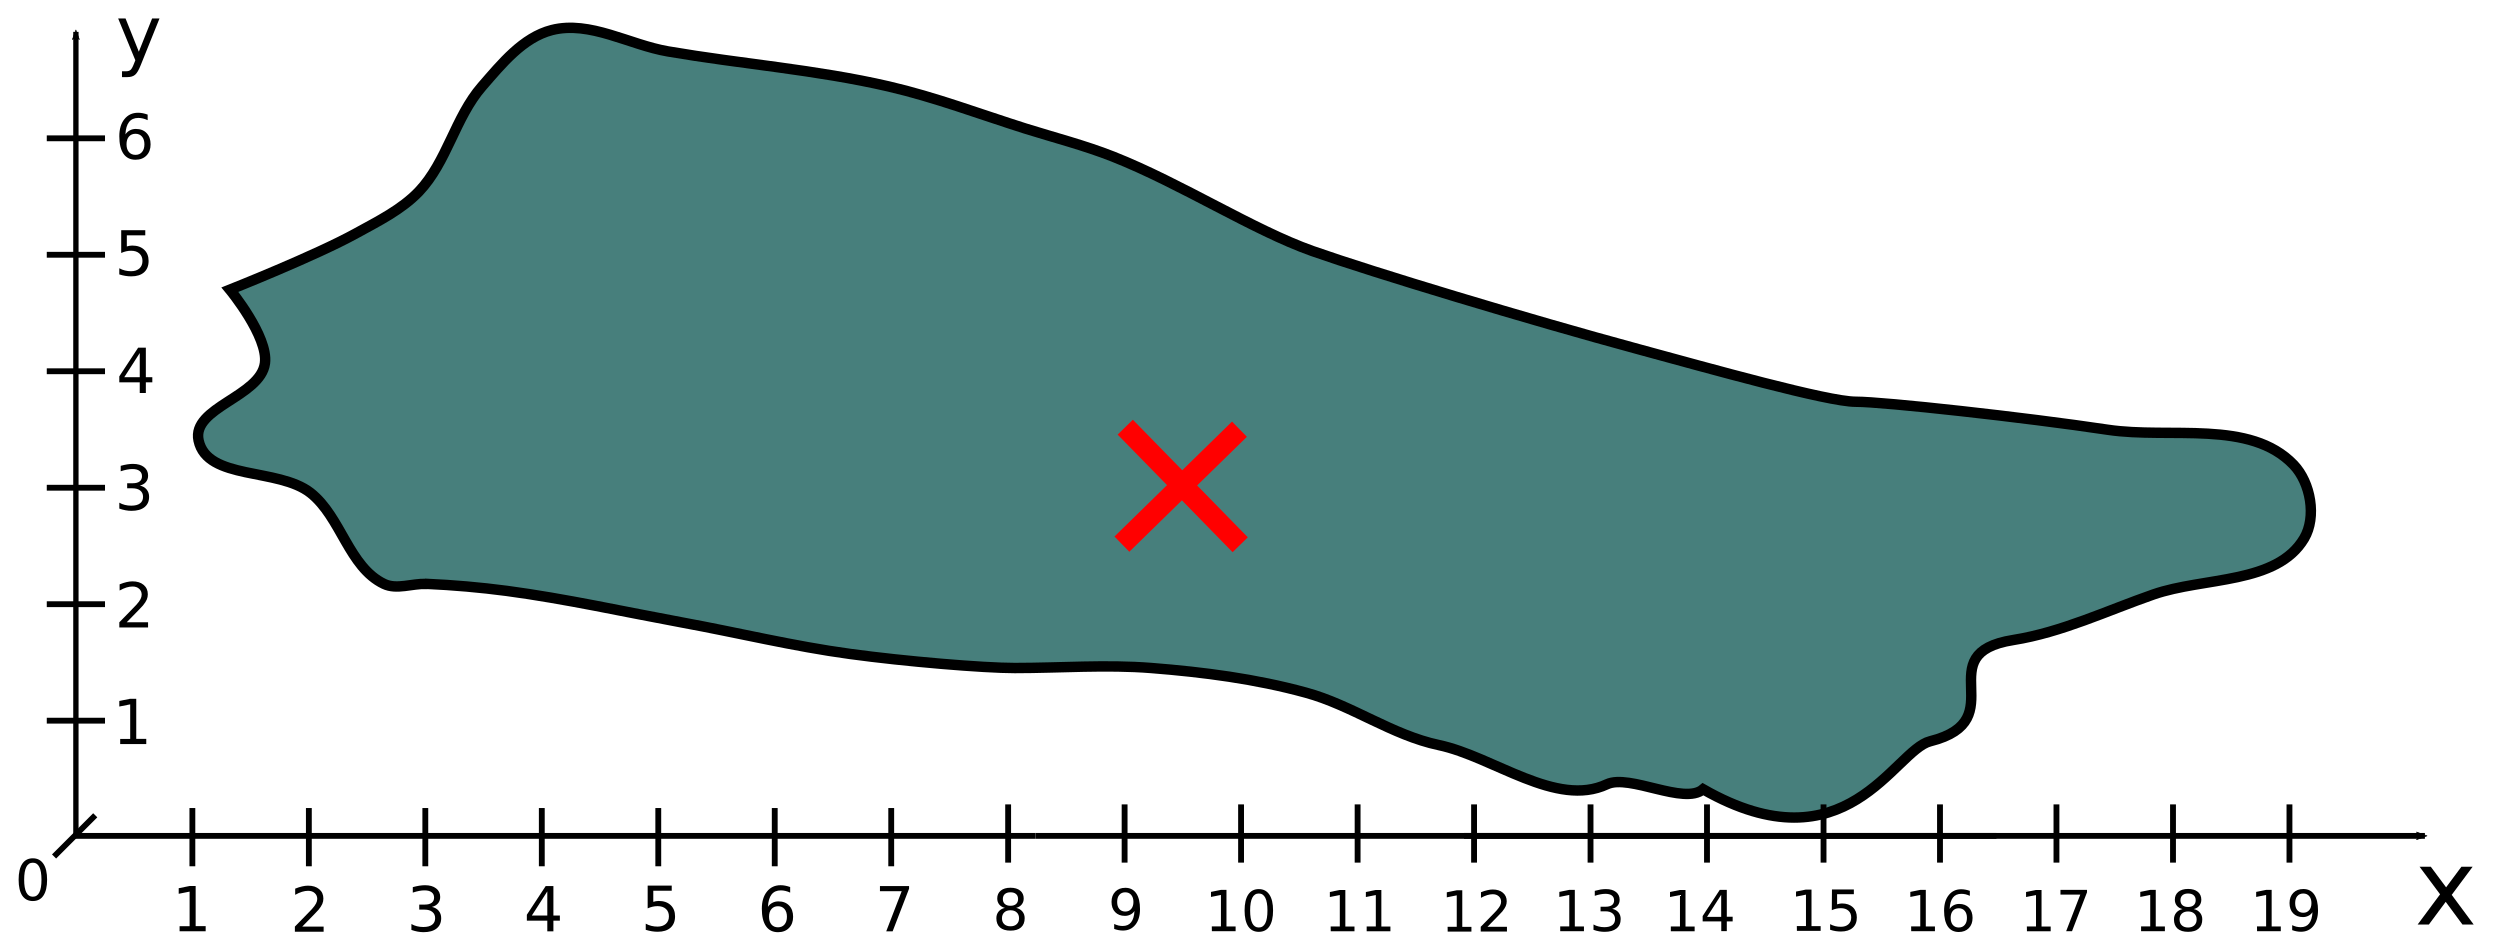 <?xml version="1.0" encoding="UTF-8" standalone="no"?>
<!-- Created with Inkscape (http://www.inkscape.org/) -->

<svg
   width="31.121mm"
   height="11.727mm"
   viewBox="0 0 31.121 11.727"
   version="1.1"
   id="svg2262"
   inkscape:version="1.3.1 (91b66b0, 2023-11-16)"
   sodipodi:docname="cell_centroid.svg"
   xml:space="preserve"
   inkscape:export-filename="cell_centroid.pdf"
   inkscape:export-xdpi="96"
   inkscape:export-ydpi="96"
   xmlns:inkscape="http://www.inkscape.org/namespaces/inkscape"
   xmlns:sodipodi="http://sodipodi.sourceforge.net/DTD/sodipodi-0.dtd"
   xmlns="http://www.w3.org/2000/svg"
   xmlns:svg="http://www.w3.org/2000/svg"
   xmlns:rdf="http://www.w3.org/1999/02/22-rdf-syntax-ns#"
   xmlns:cc="http://creativecommons.org/ns#"
   xmlns:dc="http://purl.org/dc/elements/1.1/"><defs
     id="defs2256"><marker
       inkscape:isstock="true"
       style="overflow:visible"
       id="marker1413"
       refX="0"
       refY="0"
       orient="auto"
       inkscape:stockid="TriangleOutL"><path
         transform="scale(0.8)"
         style="fill:#ffffff;fill-opacity:1;fill-rule:evenodd;stroke:#ffffff;stroke-width:1pt;stroke-opacity:1"
         d="M 5.77,0 -2.88,5 V -5 Z"
         id="path1411"
         inkscape:connector-curvature="0" /></marker><marker
       inkscape:stockid="TriangleOutM"
       orient="auto"
       refY="0"
       refX="0"
       id="TriangleOutM-1"
       style="overflow:visible"
       inkscape:isstock="true"><path
         inkscape:connector-curvature="0"
         id="path1819-8"
         d="M 5.77,0 -2.88,5 V -5 Z"
         style="fill:#ffffff;fill-opacity:1;fill-rule:evenodd;stroke:#ffffff;stroke-width:1pt;stroke-opacity:1"
         transform="scale(0.4)" /></marker><marker
       inkscape:stockid="TriangleOutM"
       orient="auto"
       refY="0"
       refX="0"
       id="TriangleOutM"
       style="overflow:visible"
       inkscape:isstock="true"><path
         id="path1819"
         d="M 5.77,0 -2.88,5 V -5 Z"
         style="fill:#ffffff;fill-opacity:1;fill-rule:evenodd;stroke:#ffffff;stroke-width:1pt;stroke-opacity:1"
         transform="scale(0.4)"
         inkscape:connector-curvature="0" /></marker><marker
       style="overflow:visible"
       id="Arrow2Mend"
       refX="0"
       refY="0"
       orient="auto"
       inkscape:stockid="Arrow2Mend"
       inkscape:isstock="true"><path
         transform="scale(-0.6)"
         d="M 8.719,4.034 -2.207,0.016 8.719,-4.002 c -1.745,2.372 -1.735,5.617 -6e-7,8.035 z"
         style="fill:context-stroke;fill-rule:evenodd;stroke:context-stroke;stroke-width:0.625;stroke-linejoin:round"
         id="path888" /></marker><marker
       style="overflow:visible"
       id="Arrow2Lend"
       refX="0"
       refY="0"
       orient="auto"
       inkscape:stockid="Arrow2Lend"
       inkscape:isstock="true"><path
         transform="matrix(-1.1,0,0,-1.1,-1.1,0)"
         d="M 8.719,4.034 -2.207,0.016 8.719,-4.002 c -1.745,2.372 -1.735,5.617 -6e-7,8.035 z"
         style="fill:context-stroke;fill-rule:evenodd;stroke:context-stroke;stroke-width:0.625;stroke-linejoin:round"
         id="path882" /></marker><marker
       style="overflow:visible"
       id="Arrow2Mend-3"
       refX="0"
       refY="0"
       orient="auto"
       inkscape:stockid="Arrow2Mend"
       inkscape:isstock="true"><path
         transform="scale(-0.6)"
         d="M 8.719,4.034 -2.207,0.016 8.719,-4.002 c -1.745,2.372 -1.735,5.617 -6e-7,8.035 z"
         style="fill:context-stroke;fill-rule:evenodd;stroke:context-stroke;stroke-width:0.625;stroke-linejoin:round"
         id="path888-6" /></marker><marker
       style="overflow:visible"
       id="Arrow2Mend-5"
       refX="0"
       refY="0"
       orient="auto"
       inkscape:stockid="Arrow2Mend"
       inkscape:isstock="true"><path
         transform="scale(-0.6)"
         d="M 8.719,4.034 -2.207,0.016 8.719,-4.002 c -1.745,2.372 -1.735,5.617 -6e-7,8.035 z"
         style="fill:context-stroke;fill-rule:evenodd;stroke:context-stroke;stroke-width:0.625;stroke-linejoin:round"
         id="path888-3" /></marker><marker
       style="overflow:visible"
       id="Arrow2Mend-3-5"
       refX="0"
       refY="0"
       orient="auto"
       inkscape:stockid="Arrow2Mend"
       inkscape:isstock="true"><path
         transform="scale(-0.6)"
         d="M 8.719,4.034 -2.207,0.016 8.719,-4.002 c -1.745,2.372 -1.735,5.617 -6e-7,8.035 z"
         style="fill:context-stroke;fill-rule:evenodd;stroke:context-stroke;stroke-width:0.625;stroke-linejoin:round"
         id="path888-6-6" /></marker><marker
       style="overflow:visible"
       id="Arrow2Mend-8"
       refX="0"
       refY="0"
       orient="auto"
       inkscape:stockid="Arrow2Mend"
       inkscape:isstock="true"><path
         transform="scale(-0.6)"
         d="M 8.719,4.034 -2.207,0.016 8.719,-4.002 c -1.745,2.372 -1.735,5.617 -6e-7,8.035 z"
         style="fill:context-stroke;fill-rule:evenodd;stroke:context-stroke;stroke-width:0.625;stroke-linejoin:round"
         id="path888-9" /></marker><marker
       style="overflow:visible"
       id="Arrow2Mend-1"
       refX="0"
       refY="0"
       orient="auto"
       inkscape:stockid="Arrow2Mend"
       inkscape:isstock="true"><path
         transform="scale(-0.6)"
         d="M 8.719,4.034 -2.207,0.016 8.719,-4.002 c -1.745,2.372 -1.735,5.617 -6e-7,8.035 z"
         style="fill:context-stroke;fill-rule:evenodd;stroke:context-stroke;stroke-width:0.625;stroke-linejoin:round"
         id="path888-7" /></marker><marker
       style="overflow:visible"
       id="Arrow2Lend-8"
       refX="0"
       refY="0"
       orient="auto"
       inkscape:stockid="Arrow2Lend"
       inkscape:isstock="true"><path
         transform="matrix(-1.1,0,0,-1.1,-1.1,0)"
         d="M 8.719,4.034 -2.207,0.016 8.719,-4.002 c -1.745,2.372 -1.735,5.617 -6e-7,8.035 z"
         style="fill:context-stroke;fill-rule:evenodd;stroke:context-stroke;stroke-width:0.625;stroke-linejoin:round"
         id="path882-9" /></marker><marker
       style="overflow:visible"
       id="Arrow2Mend-3-1"
       refX="0"
       refY="0"
       orient="auto"
       inkscape:stockid="Arrow2Mend"
       inkscape:isstock="true"><path
         transform="scale(-0.6)"
         d="M 8.719,4.034 -2.207,0.016 8.719,-4.002 c -1.745,2.372 -1.735,5.617 -6e-7,8.035 z"
         style="fill:context-stroke;fill-rule:evenodd;stroke:context-stroke;stroke-width:0.625;stroke-linejoin:round"
         id="path888-6-5" /></marker><marker
       style="overflow:visible"
       id="Arrow2Mend-5-4"
       refX="0"
       refY="0"
       orient="auto"
       inkscape:stockid="Arrow2Mend"
       inkscape:isstock="true"><path
         transform="scale(-0.6)"
         d="M 8.719,4.034 -2.207,0.016 8.719,-4.002 c -1.745,2.372 -1.735,5.617 -6e-7,8.035 z"
         style="fill:context-stroke;fill-rule:evenodd;stroke:context-stroke;stroke-width:0.625;stroke-linejoin:round"
         id="path888-3-9" /></marker><marker
       style="overflow:visible"
       id="Arrow2Mend-3-5-2"
       refX="0"
       refY="0"
       orient="auto"
       inkscape:stockid="Arrow2Mend"
       inkscape:isstock="true"><path
         transform="scale(-0.6)"
         d="M 8.719,4.034 -2.207,0.016 8.719,-4.002 c -1.745,2.372 -1.735,5.617 -6e-7,8.035 z"
         style="fill:context-stroke;fill-rule:evenodd;stroke:context-stroke;stroke-width:0.625;stroke-linejoin:round"
         id="path888-6-6-5" /></marker></defs><sodipodi:namedview
     id="base"
     pagecolor="#ffffff"
     bordercolor="#666666"
     borderopacity="1.0"
     inkscape:pageopacity="0.0"
     inkscape:pageshadow="2"
     inkscape:zoom="3.8834662"
     inkscape:cx="75.576814"
     inkscape:cy="21.887663"
     inkscape:document-units="mm"
     inkscape:current-layer="layer1"
     showgrid="false"
     fit-margin-top="0"
     fit-margin-left="0"
     fit-margin-right="0"
     fit-margin-bottom="0"
     inkscape:window-width="1452"
     inkscape:window-height="752"
     inkscape:window-x="276"
     inkscape:window-y="144"
     inkscape:window-maximized="0"
     inkscape:showpageshadow="0"
     inkscape:pagecheckerboard="0"
     inkscape:deskcolor="#505050" /><g
     inkscape:label="Layer 1"
     inkscape:groupmode="layer"
     id="layer1"
     transform="translate(-38.484,-57.744)"><path
       sodipodi:nodetypes="ccccccccccccccccscccccccccccscccc"
       inkscape:connector-curvature="0"
       id="path474"
       style="fill:#477f7c;fill-opacity:1;fill-rule:nonzero;stroke:#000000;stroke-width:0.13;stroke-linecap:butt;stroke-linejoin:miter;stroke-miterlimit:4;stroke-dasharray:none;stroke-opacity:1"
       d="m 43.789,65.013 c -0.175,-0.007 -0.366,0.075 -0.524,0 -0.439,-0.209 -0.534,-0.833 -0.916,-1.134 -0.404,-0.316 -1.286,-0.152 -1.393,-0.652 -0.088,-0.413 0.77,-0.543 0.826,-0.961 0.044,-0.335 -0.436,-0.916 -0.436,-0.916 0,0 1.068,-0.424 1.57,-0.701 0.274,-0.151 0.565,-0.294 0.782,-0.52 0.351,-0.369 0.452,-0.925 0.786,-1.309 0.245,-0.281 0.509,-0.61 0.87,-0.702 0.474,-0.12 0.962,0.183 1.445,0.266 0.914,0.157 1.843,0.227 2.747,0.436 0.578,0.134 1.135,0.345 1.701,0.524 0.364,0.114 0.736,0.209 1.091,0.349 0.853,0.337 1.745,0.915 2.486,1.177 0.742,0.262 2.693,0.852 4.056,1.221 0.895,0.243 2.355,0.654 2.704,0.654 0.349,0 2.099,0.193 3.14,0.349 0.775,0.116 1.77,-0.131 2.312,0.436 0.213,0.223 0.288,0.651 0.131,0.916 -0.341,0.574 -1.245,0.479 -1.876,0.698 -0.577,0.201 -1.141,0.471 -1.744,0.567 -1.077,0.17 0.021,0.995 -1.036,1.261 -0.447,0.112 -1.041,1.616 -2.826,0.597 -0.236,0.201 -0.915,-0.193 -1.197,-0.062 -0.632,0.297 -1.41,-0.343 -2.093,-0.488 -0.582,-0.123 -1.085,-0.498 -1.657,-0.653 -0.625,-0.171 -1.274,-0.255 -1.92,-0.306 -0.565,-0.045 -1.134,0 -1.701,0 -0.392,0 -1.37,-0.082 -2.049,-0.175 -0.704,-0.095 -1.395,-0.264 -2.094,-0.392 -0.726,-0.134 -1.449,-0.295 -2.18,-0.393 -0.333,-0.044 -0.668,-0.073 -1.003,-0.088 z" /><g
       id="g880"
       transform="rotate(45.644,49.809,56.795)"><path
         inkscape:connector-curvature="0"
         id="path861"
         d="m 56.165,59.258 h 2.047"
         style="fill:none;stroke:#ff0000;stroke-width:0.265px;stroke-linecap:butt;stroke-linejoin:miter;stroke-opacity:1" /><path
         inkscape:connector-curvature="0"
         id="path861-3"
         d="M 57.177,58.259 V 60.306"
         style="fill:none;stroke:#ff0000;stroke-width:0.265px;stroke-linecap:butt;stroke-linejoin:miter;stroke-opacity:1" /></g><g
       inkscape:label="coordinate"
       id="layer1-8"
       transform="matrix(0.274,0,0,0.274,27.467,53.666)"><path
         style="fill:none;stroke:#000000;stroke-width:0.265px;stroke-linecap:butt;stroke-linejoin:miter;stroke-opacity:1;marker-end:url(#Arrow2Mend)"
         d="m 106.72,52.859 h 43.656"
         id="path859" /><path
         style="fill:none;stroke:#000000;stroke-width:0.265px;stroke-linecap:butt;stroke-linejoin:miter;stroke-opacity:1"
         d="M 43.599,52.859 H 87.255"
         id="path859-77" /><path
         style="fill:none;stroke:#000000;stroke-width:0.265px;stroke-linecap:butt;stroke-linejoin:miter;stroke-opacity:1"
         d="M 87.255,52.859 H 130.912"
         id="path859-77-6" /><path
         style="fill:none;stroke:#000000;stroke-width:0.242px;stroke-linecap:butt;stroke-linejoin:miter;stroke-opacity:1;marker-end:url(#Arrow2Mend-3)"
         d="M 43.656,52.917 V 16.331"
         id="path859-7" /><path
         style="fill:none;stroke:#000000;stroke-width:0.265px;stroke-linecap:butt;stroke-linejoin:miter;stroke-opacity:1"
         d="m 48.948,51.594 v 2.646"
         id="path1821" /><path
         style="fill:none;stroke:#000000;stroke-width:0.265px;stroke-linecap:butt;stroke-linejoin:miter;stroke-opacity:1"
         d="m 54.24,51.594 v 2.646"
         id="path1823" /><path
         style="fill:none;stroke:#000000;stroke-width:0.265px;stroke-linecap:butt;stroke-linejoin:miter;stroke-opacity:1"
         d="m 59.531,51.594 v 2.646"
         id="path1821-1" /><path
         style="fill:none;stroke:#000000;stroke-width:0.265px;stroke-linecap:butt;stroke-linejoin:miter;stroke-opacity:1"
         d="m 64.823,51.594 v 2.646"
         id="path1823-2" /><path
         style="fill:none;stroke:#000000;stroke-width:0.265px;stroke-linecap:butt;stroke-linejoin:miter;stroke-opacity:1"
         d="m 70.115,51.594 v 2.646"
         id="path1821-7" /><path
         style="fill:none;stroke:#000000;stroke-width:0.265px;stroke-linecap:butt;stroke-linejoin:miter;stroke-opacity:1"
         d="m 75.406,51.594 v 2.646"
         id="path1823-0" /><path
         style="fill:none;stroke:#000000;stroke-width:0.265px;stroke-linecap:butt;stroke-linejoin:miter;stroke-opacity:1"
         d="m 80.698,51.594 v 2.646"
         id="path1823-0-9" /><path
         style="fill:none;stroke:#000000;stroke-width:0.265px;stroke-linecap:butt;stroke-linejoin:miter;stroke-opacity:1"
         d="M 44.979,47.625 H 42.333"
         id="path1821-3" /><path
         style="fill:none;stroke:#000000;stroke-width:0.265px;stroke-linecap:butt;stroke-linejoin:miter;stroke-opacity:1"
         d="m 42.664,53.795 1.871,-1.871"
         id="path1821-3-3" /><path
         style="fill:none;stroke:#000000;stroke-width:0.265px;stroke-linecap:butt;stroke-linejoin:miter;stroke-opacity:1"
         d="M 44.979,42.333 H 42.333"
         id="path1821-3-6" /><path
         style="fill:none;stroke:#000000;stroke-width:0.265px;stroke-linecap:butt;stroke-linejoin:miter;stroke-opacity:1"
         d="M 44.979,37.042 H 42.333"
         id="path1821-3-0" /><path
         style="fill:none;stroke:#000000;stroke-width:0.265px;stroke-linecap:butt;stroke-linejoin:miter;stroke-opacity:1"
         d="M 44.979,31.75 H 42.333"
         id="path1821-3-62" /><path
         style="fill:none;stroke:#000000;stroke-width:0.265px;stroke-linecap:butt;stroke-linejoin:miter;stroke-opacity:1"
         d="M 44.979,26.458 H 42.333"
         id="path1821-3-61" /><path
         style="fill:none;stroke:#000000;stroke-width:0.265px;stroke-linecap:butt;stroke-linejoin:miter;stroke-opacity:1"
         d="M 44.979,21.167 H 42.333"
         id="path1821-3-8" /><path
         d="m 53.939,56.98 h 0.972 v 0.234 h -1.306 v -0.234 q 0.158,-0.164 0.431,-0.44 0.274,-0.277 0.345,-0.357 0.134,-0.15 0.186,-0.254 0.054,-0.105 0.054,-0.205 0,-0.164 -0.116,-0.267 -0.114,-0.103 -0.299,-0.103 -0.131,0 -0.277,0.045 -0.145,0.045 -0.31,0.138 v -0.281 q 0.168,-0.068 0.314,-0.102 0.146,-0.034 0.267,-0.034 0.32,0 0.51,0.16 0.19,0.16 0.19,0.427 0,0.127 -0.048,0.241 -0.047,0.113 -0.172,0.267 -0.034,0.04 -0.219,0.232 -0.185,0.19 -0.521,0.533 z"
         id="text4823-2-0"
         style="font-size:2.822px;line-height:1.25;stroke-width:0.265"
         aria-label="2" /><path
         d="m 59.828,56.085 q 0.2,0.043 0.311,0.178 0.113,0.135 0.113,0.333 0,0.305 -0.209,0.471 -0.209,0.167 -0.595,0.167 -0.13,0 -0.267,-0.026 -0.136,-0.025 -0.282,-0.076 v -0.269 q 0.116,0.068 0.254,0.102 0.138,0.034 0.288,0.034 0.262,0 0.398,-0.103 0.138,-0.103 0.138,-0.3 0,-0.182 -0.128,-0.284 -0.127,-0.103 -0.354,-0.103 h -0.24 v -0.229 h 0.251 q 0.205,0 0.314,-0.081 0.109,-0.083 0.109,-0.237 0,-0.158 -0.113,-0.243 -0.112,-0.085 -0.321,-0.085 -0.114,0 -0.245,0.025 -0.131,0.025 -0.288,0.077 V 55.188 q 0.158,-0.044 0.296,-0.066 0.139,-0.022 0.262,-0.022 0.317,0 0.502,0.145 0.185,0.143 0.185,0.389 0,0.171 -0.098,0.289 -0.098,0.117 -0.278,0.163 z"
         id="text4823-2-6"
         style="font-size:2.822px;line-height:1.25;stroke-width:0.265"
         aria-label="3" /><path
         d="m 65.073,55.381 -0.703,1.098 h 0.703 z m -0.073,-0.243 h 0.35 v 1.341 h 0.294 v 0.232 h -0.294 v 0.485 H 65.073 V 56.711 h -0.929 v -0.269 z"
         id="text4823-2-06"
         style="font-size:2.822px;line-height:1.25;stroke-width:0.265"
         aria-label="4" /><path
         d="m 69.633,55.118 h 1.093 v 0.234 h -0.838 v 0.504 q 0.061,-0.021 0.121,-0.03 0.061,-0.011 0.121,-0.011 0.345,0 0.546,0.189 0.201,0.189 0.201,0.511 0,0.332 -0.207,0.517 -0.207,0.183 -0.583,0.183 -0.13,0 -0.265,-0.022 -0.134,-0.022 -0.277,-0.066 v -0.28 q 0.124,0.068 0.256,0.101 0.132,0.033 0.28,0.033 0.238,0 0.378,-0.125 0.139,-0.125 0.139,-0.34 0,-0.215 -0.139,-0.34 -0.139,-0.125 -0.378,-0.125 -0.112,0 -0.223,0.025 -0.11,0.025 -0.226,0.077 z"
         id="text4823-2-061"
         style="font-size:2.822px;line-height:1.25;stroke-width:0.265"
         aria-label="5" /><path
         d="m 75.554,56.055 q -0.187,0 -0.298,0.128 -0.109,0.128 -0.109,0.351 0,0.222 0.109,0.351 0.11,0.128 0.298,0.128 0.187,0 0.296,-0.128 0.11,-0.13 0.11,-0.351 0,-0.223 -0.11,-0.351 -0.109,-0.128 -0.296,-0.128 z m 0.553,-0.872 v 0.254 q -0.105,-0.05 -0.212,-0.076 -0.106,-0.026 -0.211,-0.026 -0.276,0 -0.422,0.186 -0.145,0.186 -0.165,0.562 0.081,-0.12 0.204,-0.183 0.123,-0.065 0.27,-0.065 0.31,0 0.489,0.189 0.181,0.187 0.181,0.511 0,0.317 -0.187,0.508 -0.187,0.192 -0.499,0.192 -0.357,0 -0.546,-0.273 -0.189,-0.274 -0.189,-0.794 0,-0.488 0.232,-0.777 0.232,-0.291 0.621,-0.291 0.105,0 0.211,0.021 0.107,0.021 0.223,0.062 z"
         id="text4823-2-5"
         style="font-size:2.822px;line-height:1.25;stroke-width:0.265"
         aria-label="6" /><path
         d="m 80.186,55.138 h 1.323 v 0.119 l -0.747,1.939 h -0.291 l 0.703,-1.823 h -0.988 z"
         id="text4823-2-7"
         style="font-size:2.822px;line-height:1.25;stroke-width:0.265"
         aria-label="7" /><path
         d="m 45.963,43.155 h 0.972 v 0.234 h -1.306 v -0.234 q 0.158,-0.164 0.431,-0.44 0.274,-0.277 0.345,-0.357 0.134,-0.15 0.186,-0.254 0.054,-0.105 0.054,-0.205 0,-0.164 -0.116,-0.267 -0.114,-0.103 -0.299,-0.103 -0.131,0 -0.277,0.045 -0.145,0.045 -0.31,0.138 v -0.281 q 0.168,-0.068 0.314,-0.102 0.146,-0.034 0.267,-0.034 0.32,0 0.51,0.16 0.19,0.16 0.19,0.427 0,0.127 -0.048,0.241 -0.047,0.113 -0.172,0.267 -0.034,0.04 -0.219,0.232 -0.185,0.19 -0.521,0.533 z"
         id="text4823-2-0-3"
         style="font-size:2.822px;line-height:1.25;stroke-width:0.265"
         aria-label="2" /><path
         d="m 46.558,36.943 q 0.2,0.043 0.311,0.178 0.113,0.135 0.113,0.333 0,0.305 -0.209,0.471 -0.209,0.167 -0.595,0.167 -0.13,0 -0.267,-0.026 -0.136,-0.025 -0.282,-0.076 v -0.269 q 0.116,0.068 0.254,0.102 0.138,0.034 0.288,0.034 0.262,0 0.398,-0.103 0.138,-0.103 0.138,-0.3 0,-0.182 -0.128,-0.284 -0.127,-0.103 -0.354,-0.103 h -0.24 v -0.229 h 0.251 q 0.205,0 0.314,-0.081 0.109,-0.083 0.109,-0.237 0,-0.158 -0.113,-0.243 -0.112,-0.085 -0.321,-0.085 -0.114,0 -0.245,0.025 -0.131,0.025 -0.288,0.077 v -0.248 q 0.158,-0.044 0.296,-0.066 0.139,-0.022 0.262,-0.022 0.317,0 0.502,0.145 0.185,0.143 0.185,0.389 0,0.171 -0.098,0.289 -0.098,0.117 -0.278,0.163 z"
         id="text4823-2-6-4"
         style="font-size:2.822px;line-height:1.25;stroke-width:0.265"
         aria-label="3" /><path
         d="m 46.557,30.922 -0.703,1.098 h 0.703 z m -0.073,-0.243 h 0.35 v 1.341 h 0.294 v 0.232 h -0.294 v 0.485 h -0.277 v -0.485 h -0.929 v -0.269 z"
         id="text4823-2-06-2"
         style="font-size:2.822px;line-height:1.25;stroke-width:0.265"
         aria-label="4" /><path
         d="m 45.715,25.342 h 1.093 v 0.234 h -0.838 v 0.504 q 0.061,-0.021 0.121,-0.03 0.061,-0.011 0.121,-0.011 0.345,0 0.546,0.189 0.201,0.189 0.201,0.511 0,0.332 -0.207,0.517 -0.207,0.183 -0.583,0.183 -0.13,0 -0.265,-0.022 -0.134,-0.022 -0.277,-0.066 v -0.28 q 0.124,0.068 0.256,0.101 0.132,0.033 0.28,0.033 0.238,0 0.378,-0.125 0.139,-0.125 0.139,-0.34 0,-0.215 -0.139,-0.34 -0.139,-0.125 -0.378,-0.125 -0.112,0 -0.223,0.025 -0.11,0.025 -0.226,0.077 z"
         id="text4823-2-061-4"
         style="font-size:2.822px;line-height:1.25;stroke-width:0.265"
         aria-label="5" /><path
         d="m 46.363,20.961 q -0.187,0 -0.298,0.128 -0.109,0.128 -0.109,0.351 0,0.222 0.109,0.351 0.11,0.128 0.298,0.128 0.187,0 0.296,-0.128 0.11,-0.13 0.11,-0.351 0,-0.223 -0.11,-0.351 -0.109,-0.128 -0.296,-0.128 z m 0.553,-0.872 v 0.254 q -0.105,-0.05 -0.212,-0.076 -0.106,-0.026 -0.211,-0.026 -0.276,0 -0.422,0.186 -0.145,0.186 -0.165,0.562 0.081,-0.12 0.204,-0.183 0.123,-0.065 0.27,-0.065 0.31,0 0.489,0.189 0.181,0.187 0.181,0.511 0,0.317 -0.187,0.508 -0.187,0.192 -0.499,0.192 -0.357,0 -0.546,-0.273 -0.189,-0.274 -0.189,-0.794 0,-0.488 0.232,-0.777 0.232,-0.291 0.621,-0.291 0.105,0 0.211,0.021 0.107,0.021 0.223,0.062 z"
         id="text4823-2-5-4"
         style="font-size:2.822px;line-height:1.25;stroke-width:0.265"
         aria-label="6" /><path
         d="m 48.367,56.961 h 0.455 v -1.57 l -0.495,0.099 v -0.254 l 0.492,-0.099 h 0.278 v 1.823 h 0.455 v 0.234 h -1.185 z"
         id="text4823-2-8"
         style="font-size:2.822px;line-height:1.25;stroke-width:0.265"
         aria-label="1" /><path
         d="m 45.668,48.454 h 0.455 v -1.57 l -0.495,0.099 v -0.254 l 0.492,-0.099 h 0.278 v 1.823 h 0.455 v 0.234 H 45.668 Z"
         id="text4823-2-8-2"
         style="font-size:2.822px;line-height:1.25;stroke-width:0.265"
         aria-label="1" /><path
         d="m 46.606,17.831 q -0.134,0.345 -0.262,0.45 -0.127,0.105 -0.341,0.105 h -0.253 v -0.265 h 0.186 q 0.131,0 0.203,-0.062 0.072,-0.062 0.16,-0.293 l 0.057,-0.145 -0.78,-1.898 h 0.336 l 0.603,1.509 0.603,-1.509 h 0.336 z"
         id="text4823-9"
         style="font-size:3.528px;line-height:1.25;stroke-width:0.265"
         aria-label="y" /><path
         style="fill:none;stroke:#000000;stroke-width:0.073px;stroke-linecap:butt;stroke-linejoin:miter;stroke-opacity:1"
         d="m 52.519,67.774 v 0.726"
         id="path1823-05"
         transform="matrix(3.644,0,0,3.644,-100.078,-195.54)" /><path
         style="fill:none;stroke:#000000;stroke-width:0.073px;stroke-linecap:butt;stroke-linejoin:miter;stroke-opacity:1"
         d="m 53.971,67.774 v 0.726"
         id="path1821-1-9"
         transform="matrix(3.644,0,0,3.644,-100.078,-195.54)" /><path
         style="fill:none;stroke:#000000;stroke-width:0.073px;stroke-linecap:butt;stroke-linejoin:miter;stroke-opacity:1"
         d="m 55.424,67.774 v 0.726"
         id="path1823-2-4"
         transform="matrix(3.644,0,0,3.644,-100.078,-195.54)" /><path
         style="fill:none;stroke:#000000;stroke-width:0.073px;stroke-linecap:butt;stroke-linejoin:miter;stroke-opacity:1"
         d="m 56.876,67.774 v 0.726"
         id="path1821-7-6"
         transform="matrix(3.644,0,0,3.644,-100.078,-195.54)" /><path
         style="fill:none;stroke:#000000;stroke-width:0.073px;stroke-linecap:butt;stroke-linejoin:miter;stroke-opacity:1"
         d="m 58.328,67.774 v 0.726"
         id="path1823-0-92"
         transform="matrix(3.644,0,0,3.644,-100.078,-195.54)" /><path
         style="fill:none;stroke:#000000;stroke-width:0.073px;stroke-linecap:butt;stroke-linejoin:miter;stroke-opacity:1"
         d="m 59.78,67.774 v 0.726"
         id="path1823-0-9-2"
         transform="matrix(3.644,0,0,3.644,-100.078,-195.54)" /><path
         style="fill:none;stroke:#000000;stroke-width:0.073px;stroke-linecap:butt;stroke-linejoin:miter;stroke-opacity:1"
         d="m 61.233,67.774 v 0.726"
         id="path1821-47"
         transform="matrix(3.644,0,0,3.644,-100.078,-195.54)" /><path
         style="fill:none;stroke:#000000;stroke-width:0.073px;stroke-linecap:butt;stroke-linejoin:miter;stroke-opacity:1"
         d="m 62.685,67.774 v 0.726"
         id="path1823-7"
         transform="matrix(3.644,0,0,3.644,-100.078,-195.54)" /><path
         style="fill:none;stroke:#000000;stroke-width:0.073px;stroke-linecap:butt;stroke-linejoin:miter;stroke-opacity:1"
         d="m 64.137,67.774 v 0.726"
         id="path1821-1-5"
         transform="matrix(3.644,0,0,3.644,-100.078,-195.54)" /><path
         style="fill:none;stroke:#000000;stroke-width:0.073px;stroke-linecap:butt;stroke-linejoin:miter;stroke-opacity:1"
         d="m 65.59,67.774 v 0.726"
         id="path1823-2-48"
         transform="matrix(3.644,0,0,3.644,-100.078,-195.54)" /><path
         style="fill:none;stroke:#000000;stroke-width:0.073px;stroke-linecap:butt;stroke-linejoin:miter;stroke-opacity:1"
         d="m 67.042,67.774 v 0.726"
         id="path1821-7-1"
         transform="matrix(3.644,0,0,3.644,-100.078,-195.54)" /><path
         style="fill:none;stroke:#000000;stroke-width:0.073px;stroke-linecap:butt;stroke-linejoin:miter;stroke-opacity:1"
         d="m 51.067,67.774 v 0.726"
         id="path1821-4"
         transform="matrix(3.644,0,0,3.644,-100.078,-195.54)" /><path
         d="m 38.907,68.501 q -0.054,0 -0.081,0.053 -0.027,0.053 -0.027,0.159 0,0.106 0.027,0.159 0.027,0.053 0.081,0.053 0.054,0 0.081,-0.053 0.027,-0.053 0.027,-0.159 0,-0.106 -0.027,-0.159 -0.027,-0.053 -0.081,-0.053 z m 0,-0.055 q 0.086,0 0.132,0.069 0.046,0.068 0.046,0.198 0,0.13 -0.046,0.198 -0.045,0.068 -0.132,0.068 -0.086,0 -0.132,-0.068 -0.045,-0.069 -0.045,-0.198 0,-0.13 0.045,-0.198 0.046,-0.069 0.132,-0.069 z"
         id="text1"
         style="font-size:0.706px;line-height:1;font-family:Sans;-inkscape-font-specification:Sans;text-align:center;text-anchor:middle;stroke-width:0.794;stroke-linecap:round;stroke-miterlimit:8"
         aria-label="0"
         transform="matrix(3.644,0,0,3.644,-100.078,-195.54)" /><path
         d="m 51.096,69.094 q -0.05,0 -0.078,0.027 -0.028,0.027 -0.028,0.073 0,0.047 0.028,0.073 0.029,0.027 0.078,0.027 0.05,0 0.078,-0.027 0.029,-0.027 0.029,-0.073 0,-0.047 -0.029,-0.073 -0.028,-0.027 -0.078,-0.027 z m -0.07,-0.03 q -0.045,-0.011 -0.07,-0.042 -0.025,-0.031 -0.025,-0.075 0,-0.062 0.044,-0.098 0.044,-0.036 0.121,-0.036 0.077,0 0.121,0.036 0.044,0.036 0.044,0.098 0,0.044 -0.025,0.075 -0.025,0.031 -0.069,0.042 0.05,0.012 0.078,0.046 0.028,0.034 0.028,0.083 0,0.075 -0.046,0.115 -0.045,0.04 -0.131,0.04 -0.085,0 -0.131,-0.04 -0.045,-0.04 -0.045,-0.115 0,-0.049 0.028,-0.083 0.028,-0.034 0.079,-0.046 z m -0.025,-0.11 q 0,0.04 0.025,0.062 0.025,0.022 0.07,0.022 0.045,0 0.07,-0.022 0.025,-0.022 0.025,-0.062 0,-0.04 -0.025,-0.062 -0.025,-0.022 -0.07,-0.022 -0.045,0 -0.07,0.022 -0.025,0.022 -0.025,0.062 z"
         id="text2"
         style="font-size:0.706px;line-height:1;font-family:Sans;-inkscape-font-specification:Sans;text-align:center;text-anchor:middle;stroke-width:0.794;stroke-linecap:round;stroke-miterlimit:8"
         aria-label="8"
         transform="matrix(3.644,0,0,3.644,-100.078,-195.54)" /><path
         d="m 52.389,69.328 v -0.063 q 0.026,0.012 0.053,0.019 0.027,0.006 0.053,0.006 0.069,0 0.105,-0.046 0.037,-0.047 0.042,-0.141 -0.02,0.03 -0.051,0.045 -0.031,0.016 -0.068,0.016 -0.077,0 -0.122,-0.047 -0.045,-0.047 -0.045,-0.128 0,-0.079 0.047,-0.127 0.047,-0.048 0.125,-0.048 0.089,0 0.136,0.069 0.047,0.068 0.047,0.198 0,0.122 -0.058,0.194 -0.058,0.072 -0.155,0.072 -0.026,0 -0.053,-0.005 -0.027,-0.005 -0.056,-0.015 z m 0.138,-0.218 q 0.047,0 0.074,-0.032 0.028,-0.032 0.028,-0.088 0,-0.055 -0.028,-0.088 -0.027,-0.032 -0.074,-0.032 -0.047,0 -0.074,0.032 -0.027,0.032 -0.027,0.088 0,0.056 0.027,0.088 0.028,0.032 0.074,0.032 z"
         id="text3"
         style="font-size:0.706px;line-height:1;font-family:Sans;-inkscape-font-specification:Sans;text-align:center;text-anchor:middle;stroke-width:0.794;stroke-linecap:round;stroke-miterlimit:8"
         aria-label="9"
         transform="matrix(3.644,0,0,3.644,-100.078,-195.54)" /><path
         d="m 53.606,69.295 h 0.114 v -0.392 l -0.124,0.025 v -0.063 l 0.123,-0.025 h 0.07 v 0.456 h 0.114 v 0.059 h -0.296 z m 0.586,-0.41 q -0.054,0 -0.081,0.053 -0.027,0.053 -0.027,0.159 0,0.106 0.027,0.159 0.027,0.053 0.081,0.053 0.054,0 0.081,-0.053 0.027,-0.053 0.027,-0.159 0,-0.106 -0.027,-0.159 -0.027,-0.053 -0.081,-0.053 z m 0,-0.055 q 0.086,0 0.132,0.069 0.046,0.068 0.046,0.198 0,0.13 -0.046,0.198 -0.045,0.068 -0.132,0.068 -0.086,0 -0.132,-0.068 -0.045,-0.069 -0.045,-0.198 0,-0.13 0.045,-0.198 0.046,-0.069 0.132,-0.069 z"
         id="text4"
         style="font-size:0.706px;line-height:1;font-family:Sans;-inkscape-font-specification:Sans;text-align:center;text-anchor:middle;stroke-width:0.794;stroke-linecap:round;stroke-miterlimit:8"
         aria-label="10"
         transform="matrix(3.644,0,0,3.644,-100.078,-195.54)" /><path
         d="m 55.088,69.296 h 0.114 v -0.392 l -0.124,0.025 v -0.063 l 0.123,-0.025 h 0.07 v 0.456 h 0.114 v 0.059 h -0.296 z m 0.449,0 h 0.114 v -0.392 l -0.124,0.025 v -0.063 l 0.123,-0.025 h 0.07 v 0.456 H 55.833 v 0.059 h -0.296 z"
         id="text5"
         style="font-size:0.706px;line-height:1;font-family:Sans;-inkscape-font-specification:Sans;text-align:center;text-anchor:middle;stroke-width:0.794;stroke-linecap:round;stroke-miterlimit:8"
         aria-label="11"
         transform="matrix(3.644,0,0,3.644,-100.078,-195.54)" /><path
         d="m 56.546,69.3 h 0.114 v -0.392 l -0.124,0.025 v -0.063 l 0.123,-0.025 h 0.07 v 0.456 h 0.114 v 0.059 h -0.296 z m 0.497,0 h 0.243 v 0.059 h -0.327 v -0.059 q 0.04,-0.041 0.108,-0.11 0.069,-0.069 0.086,-0.089 0.033,-0.038 0.047,-0.063 0.013,-0.026 0.013,-0.051 0,-0.041 -0.029,-0.067 -0.029,-0.026 -0.075,-0.026 -0.033,0 -0.069,0.011 -0.036,0.011 -0.078,0.034 v -0.07 q 0.042,-0.017 0.079,-0.025 0.037,-0.009 0.067,-0.009 0.08,0 0.127,0.04 0.048,0.04 0.048,0.107 0,0.032 -0.012,0.06 -0.012,0.028 -0.043,0.067 -0.009,0.01 -0.055,0.058 -0.046,0.048 -0.13,0.133 z"
         id="text6"
         style="font-size:0.706px;line-height:1;font-family:Sans;-inkscape-font-specification:Sans;text-align:center;text-anchor:middle;stroke-width:0.794;stroke-linecap:round;stroke-miterlimit:8"
         aria-label="12"
         transform="matrix(3.644,0,0,3.644,-100.078,-195.54)" /><path
         d="M 57.95,69.295 H 58.063 v -0.392 l -0.124,0.025 v -0.063 l 0.123,-0.025 h 0.07 v 0.456 h 0.114 v 0.059 h -0.296 z m 0.648,-0.219 q 0.05,0.011 0.078,0.044 0.028,0.034 0.028,0.083 0,0.076 -0.052,0.118 -0.052,0.042 -0.149,0.042 -0.032,0 -0.067,-0.006 -0.034,-0.006 -0.071,-0.019 v -0.067 q 0.029,0.017 0.063,0.025 0.034,0.009 0.072,0.009 0.065,0 0.1,-0.026 0.034,-0.026 0.034,-0.075 0,-0.045 -0.032,-0.071 -0.032,-0.026 -0.089,-0.026 h -0.06 v -0.057 h 0.063 q 0.051,0 0.079,-0.02 0.027,-0.021 0.027,-0.059 0,-0.04 -0.028,-0.061 -0.028,-0.021 -0.08,-0.021 -0.029,0 -0.061,0.006 -0.033,0.006 -0.072,0.019 v -0.062 q 0.04,-0.011 0.074,-0.017 0.035,-0.005 0.065,-0.005 0.079,0 0.125,0.036 0.046,0.036 0.046,0.097 0,0.043 -0.024,0.072 -0.024,0.029 -0.07,0.041 z"
         id="text7"
         style="font-size:0.706px;line-height:1;font-family:Sans;-inkscape-font-specification:Sans;text-align:center;text-anchor:middle;stroke-width:0.794;stroke-linecap:round;stroke-miterlimit:8"
         aria-label="13"
         transform="matrix(3.644,0,0,3.644,-100.078,-195.54)" /><path
         d="m 59.329,69.296 h 0.114 v -0.392 l -0.124,0.025 v -0.063 l 0.123,-0.025 h 0.07 v 0.456 h 0.114 v 0.059 H 59.329 Z m 0.628,-0.395 -0.176,0.275 h 0.176 z m -0.018,-0.061 h 0.088 v 0.335 h 0.073 v 0.058 h -0.073 v 0.121 h -0.069 v -0.121 h -0.232 v -0.067 z"
         id="text8"
         style="font-size:0.706px;line-height:1;font-family:Sans;-inkscape-font-specification:Sans;text-align:center;text-anchor:middle;stroke-width:0.794;stroke-linecap:round;stroke-miterlimit:8"
         aria-label="14"
         transform="matrix(3.644,0,0,3.644,-100.078,-195.54)" /><path
         d="m 60.9,69.291 h 0.114 v -0.392 l -0.124,0.025 v -0.063 l 0.123,-0.025 h 0.07 v 0.456 h 0.114 v 0.059 h -0.296 z m 0.438,-0.456 h 0.273 v 0.059 h -0.209 v 0.126 q 0.015,-0.005 0.03,-0.008 0.015,-0.003 0.03,-0.003 0.086,0 0.136,0.047 0.05,0.047 0.05,0.128 0,0.083 -0.052,0.129 -0.052,0.046 -0.146,0.046 -0.032,0 -0.066,-0.005 -0.033,-0.005 -0.069,-0.017 v -0.07 q 0.031,0.017 0.064,0.025 0.033,0.008 0.07,0.008 0.06,0 0.094,-0.031 0.035,-0.031 0.035,-0.085 0,-0.054 -0.035,-0.085 -0.035,-0.031 -0.094,-0.031 -0.028,0 -0.056,0.006 -0.028,0.006 -0.057,0.019 z"
         id="text9"
         style="font-size:0.706px;line-height:1;font-family:Sans;-inkscape-font-specification:Sans;text-align:center;text-anchor:middle;stroke-width:0.794;stroke-linecap:round;stroke-miterlimit:8"
         aria-label="15"
         transform="matrix(3.644,0,0,3.644,-100.078,-195.54)" /><path
         d="m 62.325,69.295 h 0.114 v -0.392 l -0.124,0.025 v -0.063 l 0.123,-0.025 h 0.07 v 0.456 h 0.114 v 0.059 h -0.296 z m 0.594,-0.226 q -0.047,0 -0.074,0.032 -0.027,0.032 -0.027,0.088 0,0.055 0.027,0.088 0.028,0.032 0.074,0.032 0.047,0 0.074,-0.032 0.028,-0.032 0.028,-0.088 0,-0.056 -0.028,-0.088 -0.027,-0.032 -0.074,-0.032 z m 0.138,-0.218 v 0.063 q -0.026,-0.012 -0.053,-0.019 -0.027,-0.006 -0.053,-0.006 -0.069,0 -0.105,0.047 -0.036,0.047 -0.041,0.141 0.02,-0.03 0.051,-0.046 0.031,-0.016 0.068,-0.016 0.078,0 0.122,0.047 0.045,0.047 0.045,0.128 0,0.079 -0.047,0.127 -0.047,0.048 -0.125,0.048 -0.089,0 -0.136,-0.068 -0.047,-0.069 -0.047,-0.198 0,-0.122 0.058,-0.194 0.058,-0.073 0.155,-0.073 0.026,0 0.053,0.005 0.027,0.005 0.056,0.015 z"
         id="text10"
         style="font-size:0.706px;line-height:1;font-family:Sans;-inkscape-font-specification:Sans;text-align:center;text-anchor:middle;stroke-width:0.794;stroke-linecap:round;stroke-miterlimit:8"
         aria-label="16"
         transform="matrix(3.644,0,0,3.644,-100.078,-195.54)" /><path
         d="m 63.768,69.296 h 0.114 v -0.392 l -0.124,0.025 v -0.063 l 0.123,-0.025 h 0.07 v 0.456 h 0.114 v 0.059 h -0.296 z m 0.419,-0.456 h 0.331 v 0.03 l -0.187,0.485 h -0.073 l 0.176,-0.456 h -0.247 z"
         id="text11"
         style="font-size:0.706px;line-height:1;font-family:Sans;-inkscape-font-specification:Sans;text-align:center;text-anchor:middle;stroke-width:0.794;stroke-linecap:round;stroke-miterlimit:8"
         aria-label="17"
         transform="matrix(3.644,0,0,3.644,-100.078,-195.54)" /><path
         d="m 65.192,69.295 h 0.114 v -0.392 l -0.124,0.025 v -0.063 l 0.123,-0.025 h 0.07 v 0.456 h 0.114 v 0.059 H 65.192 Z m 0.586,-0.186 q -0.05,0 -0.078,0.027 -0.028,0.027 -0.028,0.073 0,0.047 0.028,0.073 0.029,0.027 0.078,0.027 0.05,0 0.078,-0.027 0.029,-0.027 0.029,-0.073 0,-0.047 -0.029,-0.073 -0.028,-0.027 -0.078,-0.027 z m -0.07,-0.03 q -0.045,-0.011 -0.07,-0.042 -0.025,-0.031 -0.025,-0.075 0,-0.062 0.044,-0.098 0.044,-0.036 0.121,-0.036 0.077,0 0.121,0.036 0.044,0.036 0.044,0.098 0,0.044 -0.025,0.075 -0.025,0.031 -0.069,0.042 0.05,0.012 0.078,0.046 0.028,0.034 0.028,0.083 0,0.075 -0.046,0.115 -0.045,0.04 -0.131,0.04 -0.085,0 -0.131,-0.04 -0.045,-0.04 -0.045,-0.115 0,-0.049 0.028,-0.083 0.028,-0.034 0.079,-0.046 z m -0.025,-0.11 q 0,0.04 0.025,0.062 0.025,0.022 0.07,0.022 0.045,0 0.07,-0.022 0.025,-0.022 0.025,-0.062 0,-0.04 -0.025,-0.062 -0.025,-0.022 -0.07,-0.022 -0.045,0 -0.07,0.022 -0.025,0.022 -0.025,0.062 z"
         id="text12"
         style="font-size:0.706px;line-height:1;font-family:Sans;-inkscape-font-specification:Sans;text-align:center;text-anchor:middle;stroke-width:0.794;stroke-linecap:round;stroke-miterlimit:8"
         aria-label="18"
         transform="matrix(3.644,0,0,3.644,-100.078,-195.54)" /><path
         d="m 66.637,69.295 h 0.114 v -0.392 l -0.124,0.025 v -0.063 l 0.123,-0.025 h 0.07 v 0.456 h 0.114 v 0.059 h -0.296 z m 0.439,0.048 v -0.063 q 0.026,0.012 0.053,0.019 0.027,0.006 0.053,0.006 0.069,0 0.105,-0.046 0.037,-0.047 0.042,-0.141 -0.02,0.03 -0.051,0.045 -0.031,0.016 -0.068,0.016 -0.077,0 -0.122,-0.047 -0.045,-0.047 -0.045,-0.128 0,-0.079 0.047,-0.127 0.047,-0.048 0.125,-0.048 0.089,0 0.136,0.069 0.047,0.068 0.047,0.198 0,0.122 -0.058,0.194 -0.058,0.072 -0.155,0.072 -0.026,0 -0.053,-0.005 -0.027,-0.005 -0.056,-0.015 z m 0.138,-0.218 q 0.047,0 0.074,-0.032 0.028,-0.032 0.028,-0.088 0,-0.055 -0.028,-0.088 -0.027,-0.032 -0.074,-0.032 -0.047,0 -0.074,0.032 -0.027,0.032 -0.027,0.088 0,0.056 0.027,0.088 0.028,0.032 0.074,0.032 z"
         id="text13"
         style="font-size:0.706px;line-height:1;font-family:Sans;-inkscape-font-specification:Sans;text-align:center;text-anchor:middle;stroke-width:0.794;stroke-linecap:round;stroke-miterlimit:8"
         aria-label="19"
         transform="matrix(3.644,0,0,3.644,-100.078,-195.54)" /><path
         d="m 69.326,68.551 -0.261,0.351 0.274,0.37 h -0.14 L 68.99,68.989 68.78,69.272 h -0.14 l 0.28,-0.377 -0.256,-0.344 h 0.14 l 0.191,0.257 0.191,-0.257 z"
         id="text4823-82"
         style="font-size:1.318px;line-height:1.25;stroke-width:0.099"
         aria-label="x"
         transform="matrix(3.644,0,0,3.644,-100.078,-195.54)" /></g></g></svg>
